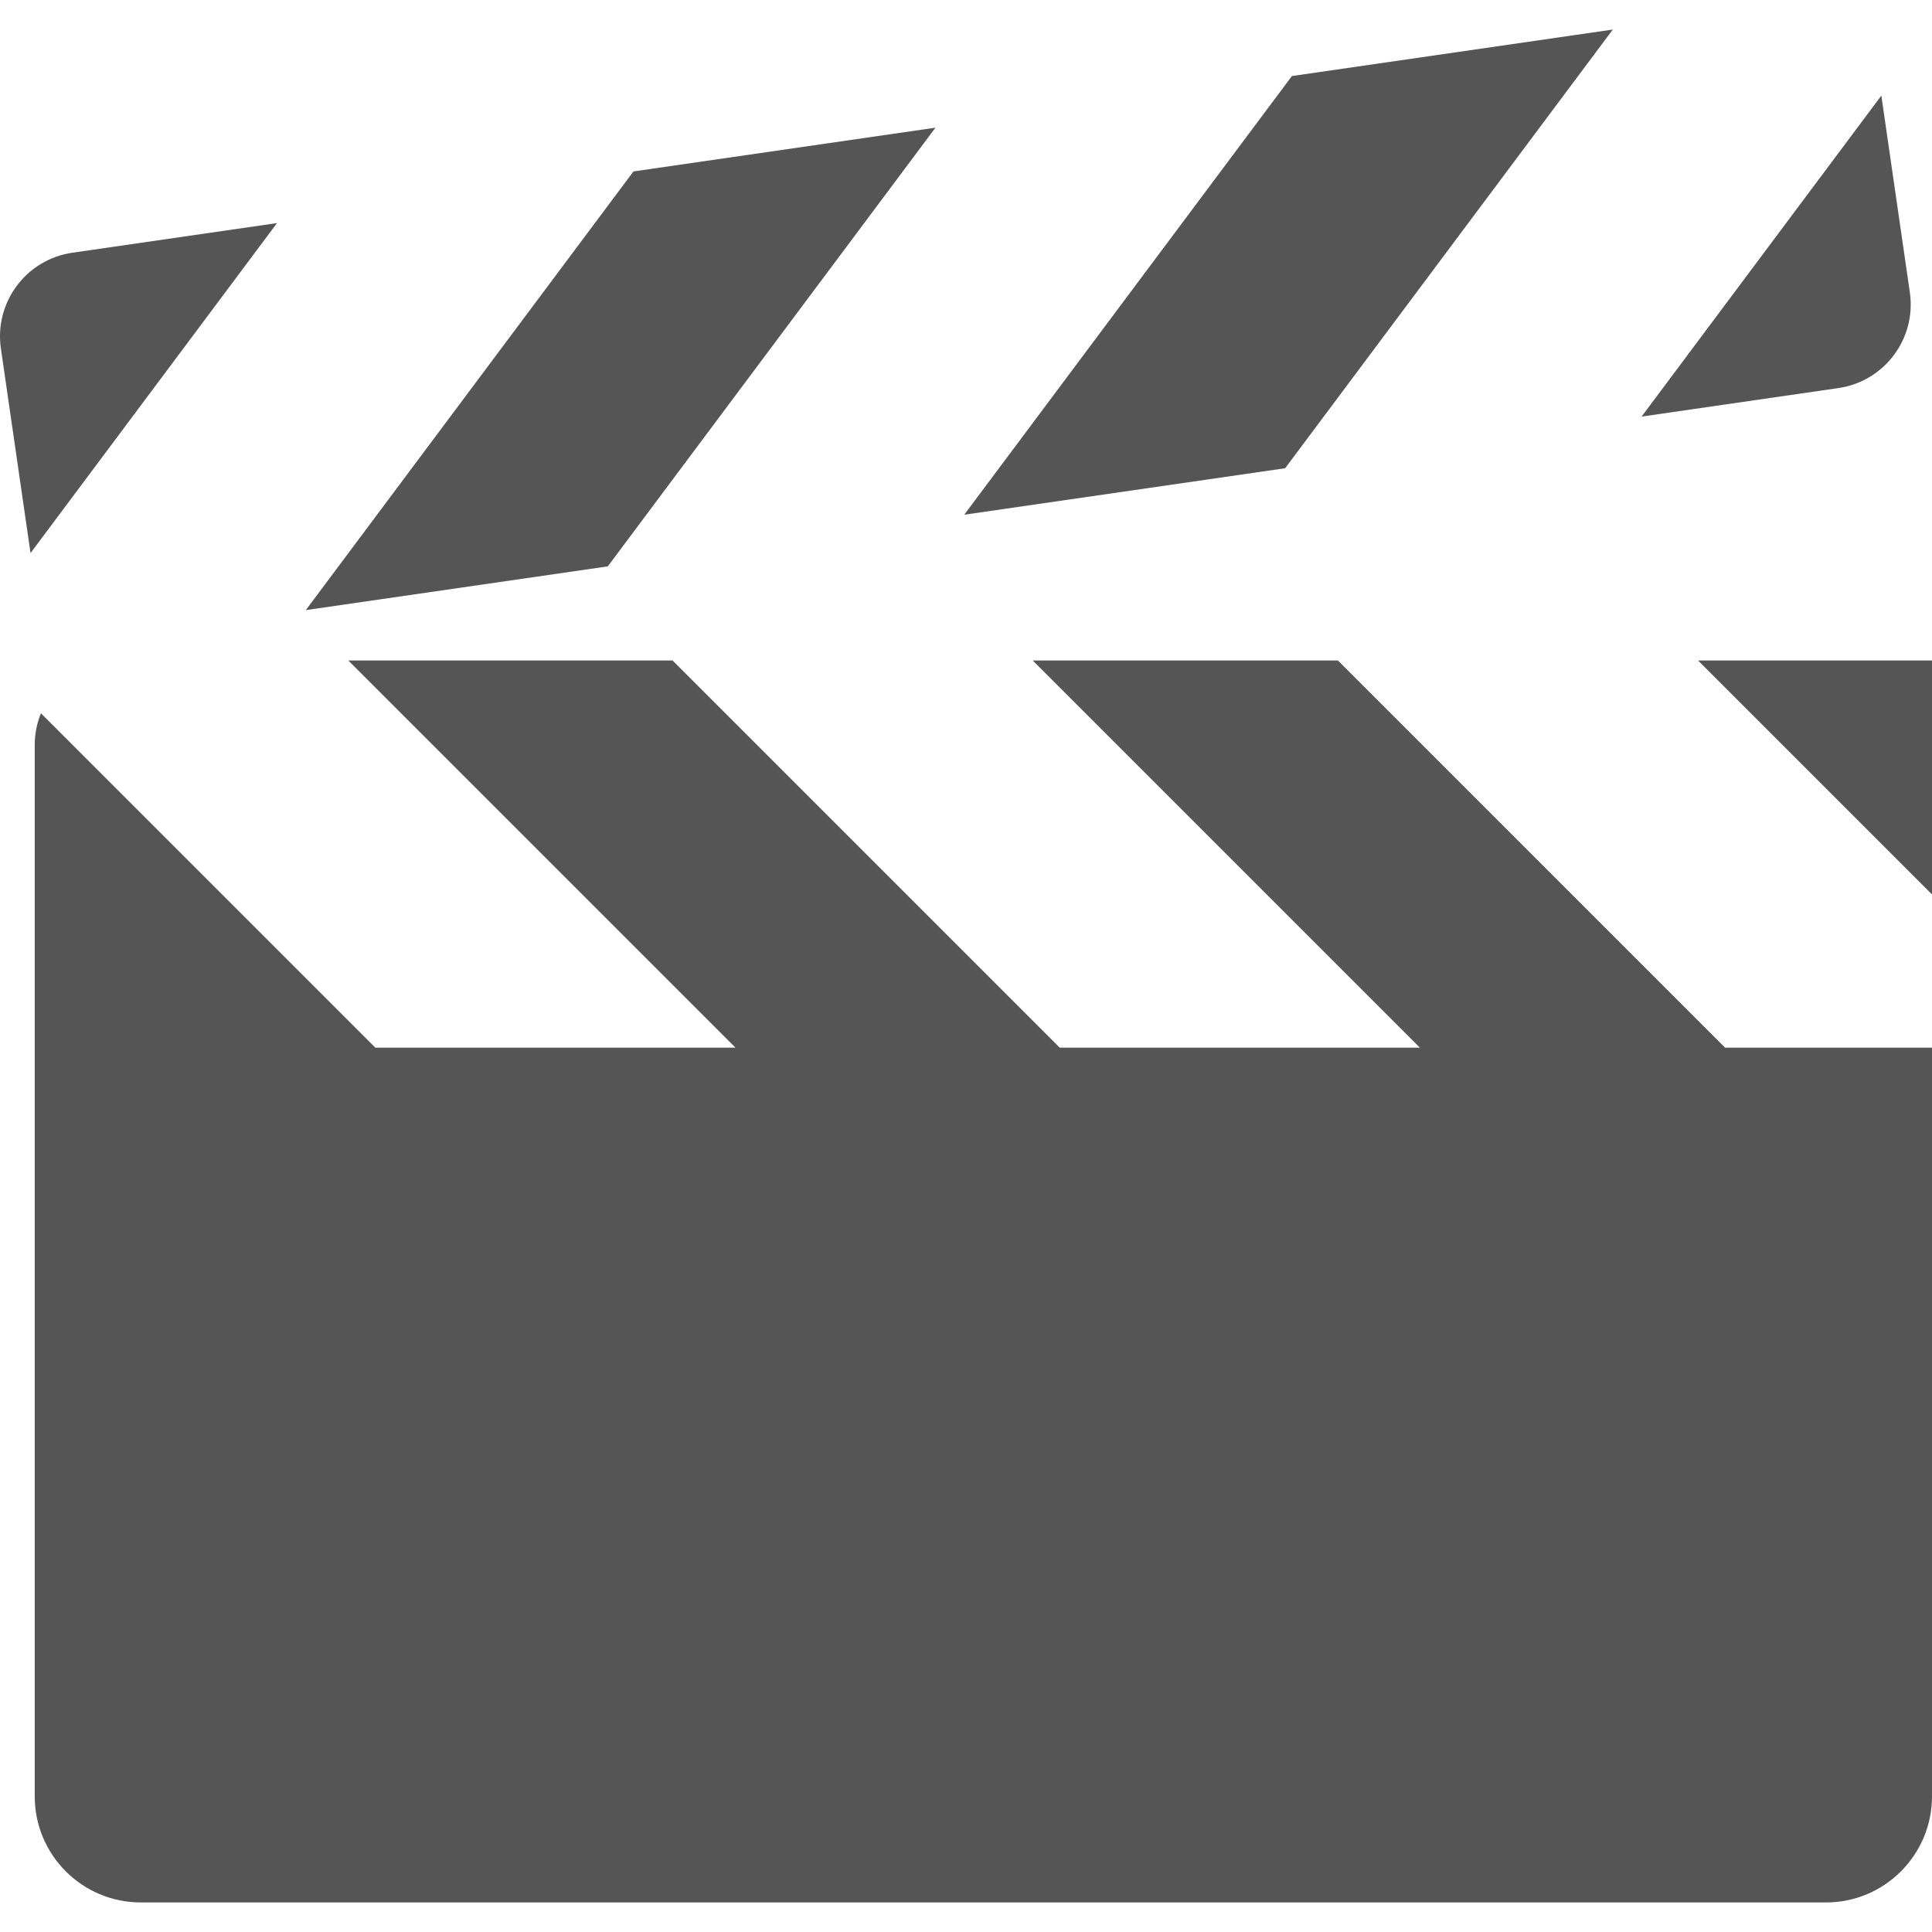 <?xml version="1.0" encoding="iso-8859-1"?>
<!-- Generator: Adobe Illustrator 18.0.0, SVG Export Plug-In . SVG Version: 6.00 Build 0)  -->
<!DOCTYPE svg PUBLIC "-//W3C//DTD SVG 1.1//EN" "http://www.w3.org/Graphics/SVG/1.1/DTD/svg11.dtd">
<svg xmlns="http://www.w3.org/2000/svg" xmlns:xlink="http://www.w3.org/1999/xlink" version="1.1" id="Capa_1" x="0px" y="0px" viewBox="0 0 303.454 303.454" style="enable-background:new 0 0 303.454 303.454;" xml:space="preserve" width="512px" height="512px">
<g>
	<polygon points="266.708,103.74 303.454,140.486 303.454,103.74  " fill="#555555"/>
	<path d="M210.138,103.74h-47.93l60.812,60.812h-56.57l-60.812-60.812h-50.93l60.812,60.812H58.95L6.429,112.031   c-0.624,1.539-0.975,3.218-0.975,4.981v165.134c0,9.205,7.462,16.667,16.667,16.667h264.666c9.205,0,16.667-7.462,16.667-16.667   V164.552H270.95L210.138,103.74z" fill="#555555"/>
	<polygon points="253.32,4.641 202.915,11.944 151.45,80.846 201.856,73.544  " fill="#555555"/>
	<polygon points="146.93,20.055 99.495,26.927 48.03,95.83 95.466,88.957  " fill="#555555"/>
	<path d="M299.973,45.918l-4.477-30.902l-37.657,50.417l30.902-4.477C295.995,59.905,301.024,53.173,299.973,45.918z" fill="#555555"/>
	<path d="M43.51,35.038l-32.14,4.656C4.117,40.745-0.912,47.478,0.139,54.732l4.086,28.204l0.57,3.936l13.298-17.804L43.51,35.038z" fill="#555555"/>
</g>
<g>
</g>
<g>
</g>
<g>
</g>
<g>
</g>
<g>
</g>
<g>
</g>
<g>
</g>
<g>
</g>
<g>
</g>
<g>
</g>
<g>
</g>
<g>
</g>
<g>
</g>
<g>
</g>
<g>
</g>
</svg>
